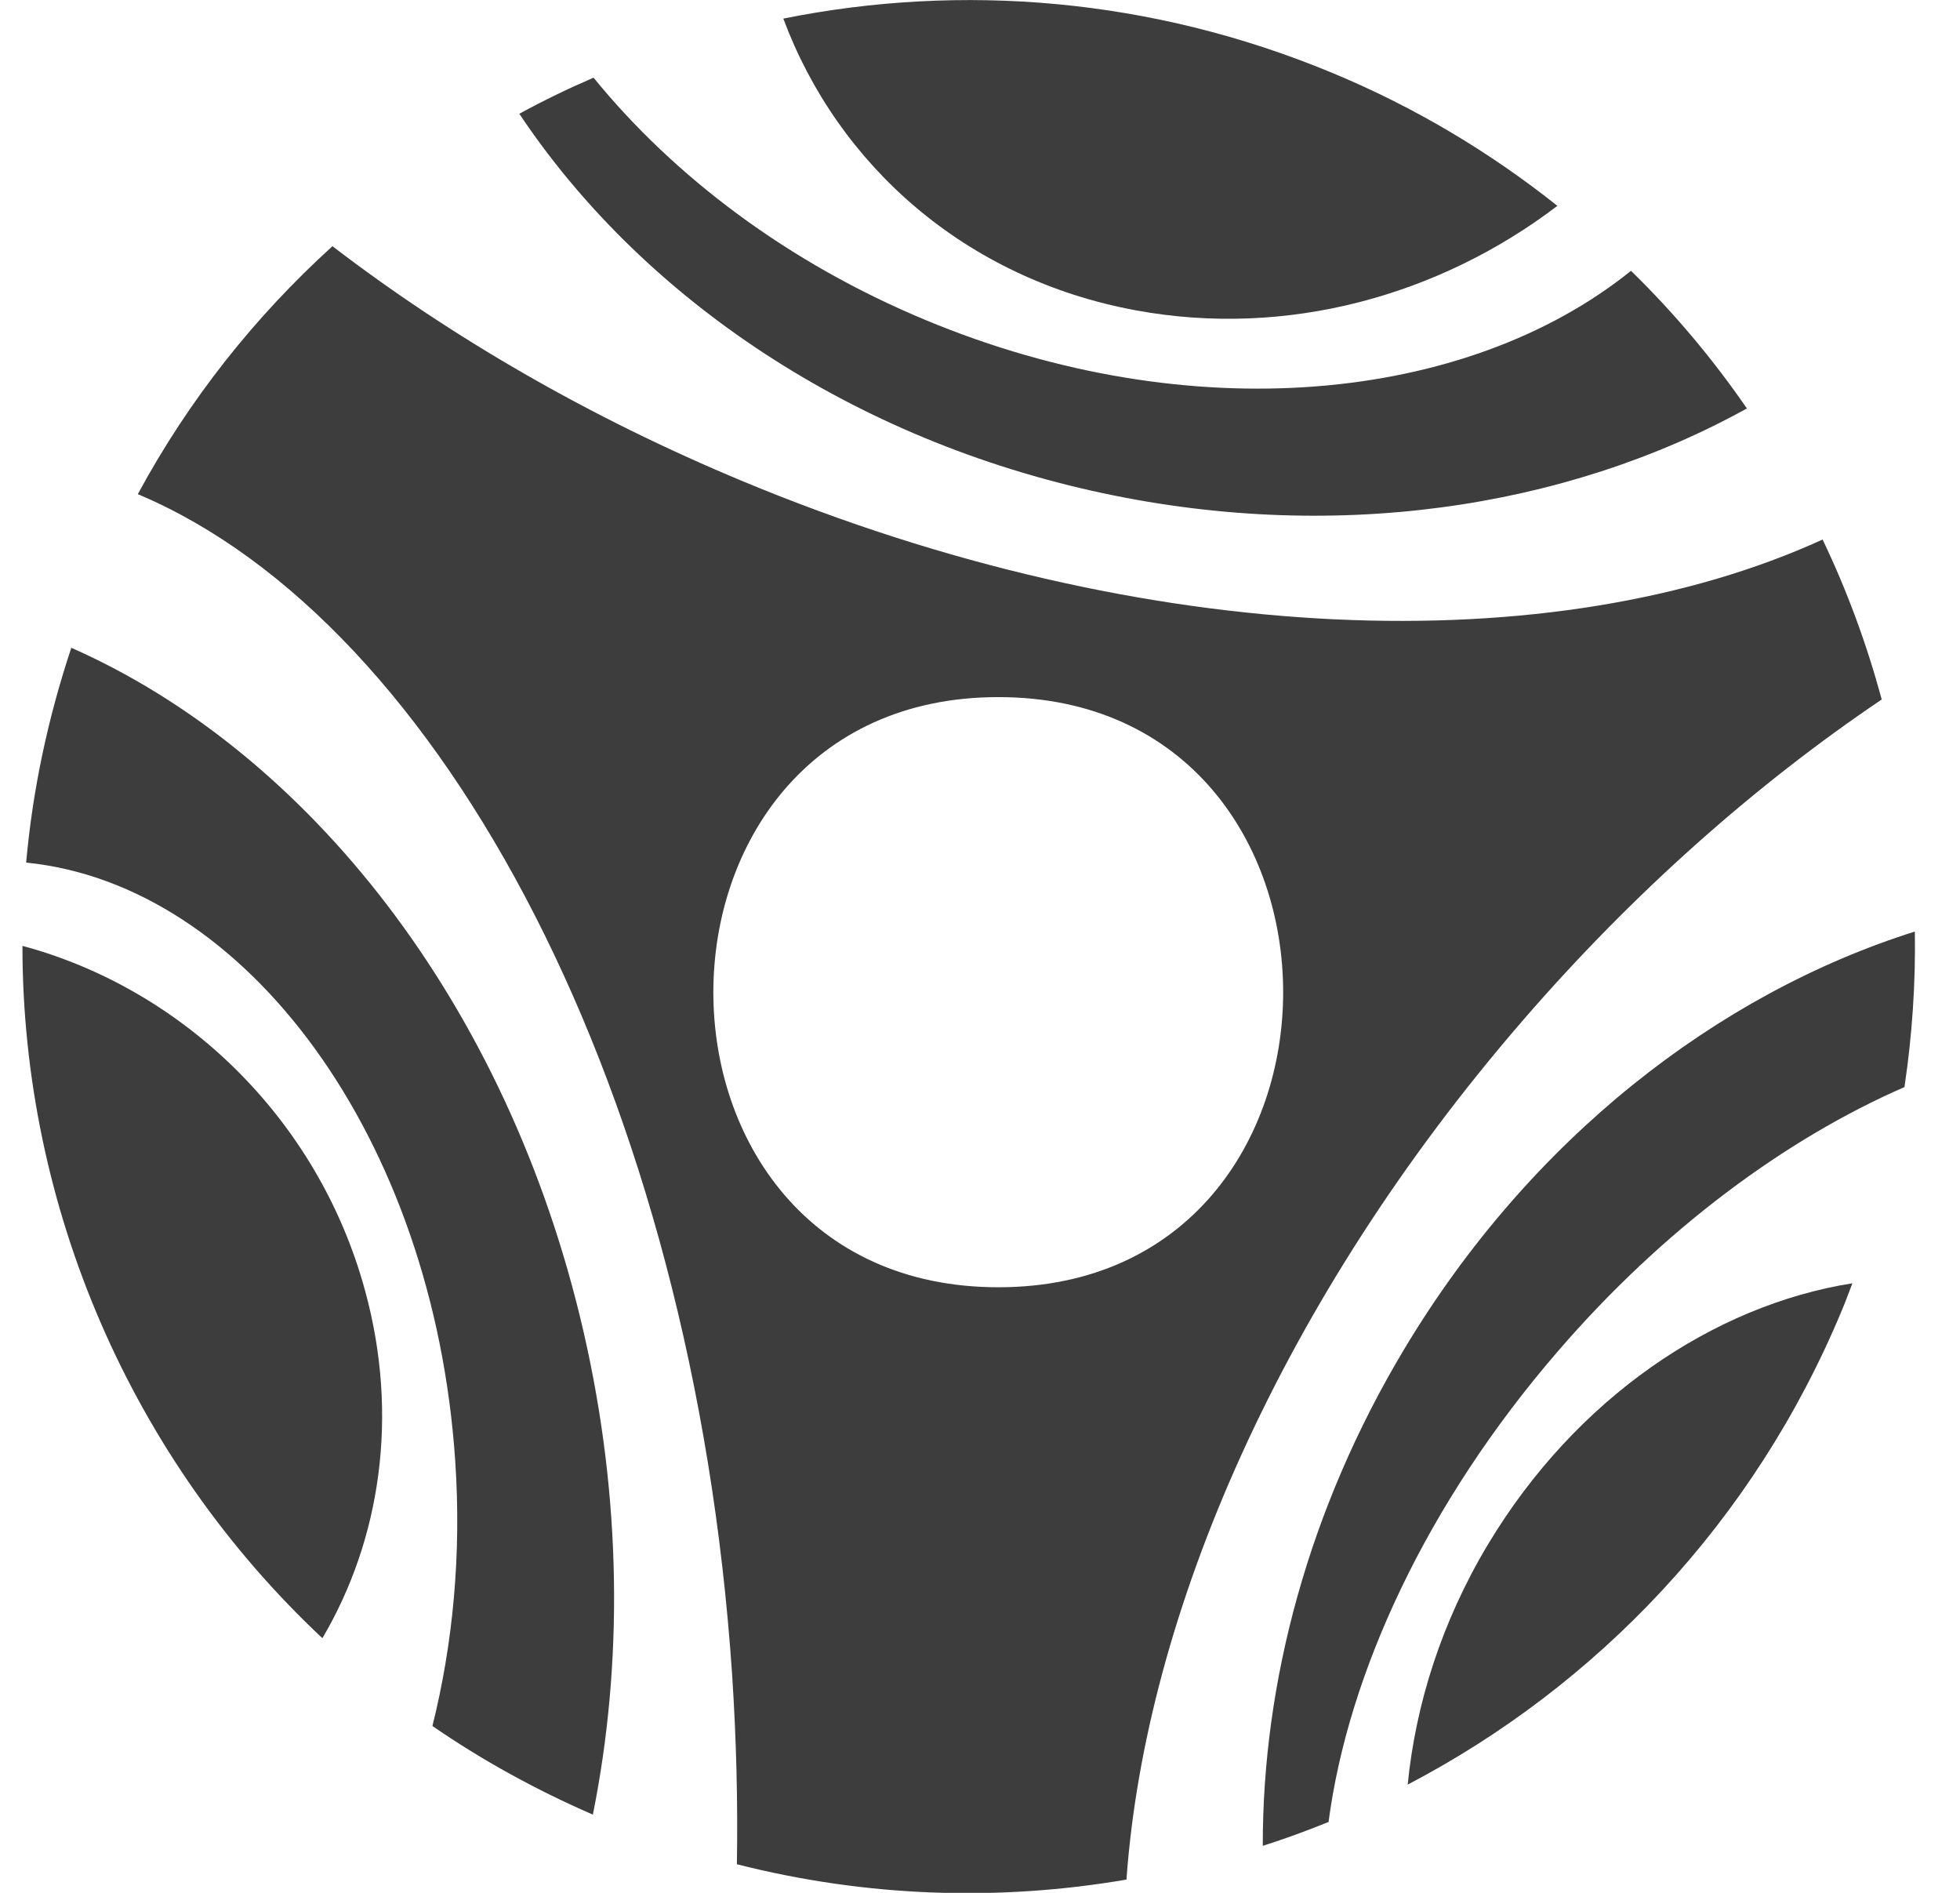 <svg width="29" height="28" viewBox="0 0 29 28" fill="none" xmlns="http://www.w3.org/2000/svg">
<g clip-path="url(#clip0_711_2397)">
<path d="M0.332 13.992C0.332 17.857 1.941 21.581 4.77 24.233C5.629 22.777 5.908 20.945 5.402 19.093C4.703 16.527 2.686 14.624 0.332 13.992Z" fill="#3D3D3D"/>
<path d="M1.054 9.586C0.705 10.634 0.481 11.701 0.387 12.76C3.647 13.086 6.414 16.841 6.735 21.605C6.83 22.994 6.7 24.324 6.398 25.532C7.132 26.038 7.924 26.474 8.772 26.843C9.219 24.622 9.203 22.166 8.631 19.686C7.512 14.84 4.55 11.124 1.054 9.582V9.586Z" fill="#3D3D3D"/>
<path d="M16.151 7.259C19.69 8.055 23.159 7.529 25.847 6.042C25.345 5.313 24.772 4.63 24.132 4.006C21.699 5.964 17.611 6.364 13.699 4.736C11.658 3.888 9.975 2.613 8.782 1.149C8.409 1.31 8.041 1.487 7.684 1.683C9.449 4.328 12.455 6.427 16.151 7.259Z" fill="#3D3D3D"/>
<path d="M28.179 16.076C28.293 15.31 28.344 14.541 28.332 13.78C25.409 14.702 22.639 16.849 20.775 19.96C19.358 22.326 18.68 24.889 18.684 27.305C19.013 27.2 19.335 27.082 19.657 26.952C19.947 24.751 21.112 22.232 23.051 19.988C24.608 18.183 26.417 16.849 28.179 16.08V16.076Z" fill="#3D3D3D"/>
<path d="M26.967 7.981C23.019 9.786 16.981 9.61 10.997 7.122C8.713 6.172 6.665 4.98 4.919 3.642C3.781 4.674 2.8 5.902 2.039 7.31C6.559 9.213 10.255 16.206 10.832 24.767C10.895 25.721 10.918 26.658 10.903 27.577C12.829 28.067 14.787 28.126 16.667 27.804C16.949 23.865 18.97 19.215 22.521 15.107C24.173 13.196 25.986 11.599 27.842 10.347C27.622 9.535 27.332 8.742 26.967 7.981ZM14.772 19.042C9.145 19.042 9.153 10.312 14.772 10.312C20.39 10.312 20.39 19.042 14.772 19.042Z" fill="#3D3D3D"/>
<path d="M16.808 4.591C19.045 5.003 21.301 4.371 23.043 3.045C22.051 2.256 20.936 1.585 19.704 1.075C17.04 -0.031 14.227 -0.255 11.59 0.275C12.398 2.445 14.289 4.128 16.808 4.591Z" fill="#3D3D3D"/>
<path d="M27.408 18.983C25.352 19.309 23.316 20.682 22.017 22.844C21.33 23.99 20.946 25.21 20.828 26.399C23.626 24.936 25.949 22.519 27.255 19.376C27.31 19.246 27.357 19.113 27.408 18.983Z" fill="#3D3D3D"/>
</g>
<defs>
<clipPath id="clip0_711_2397">
<rect width="28" height="28" fill="white" transform="translate(0.332)"/>
</clipPath>
</defs>
</svg>
